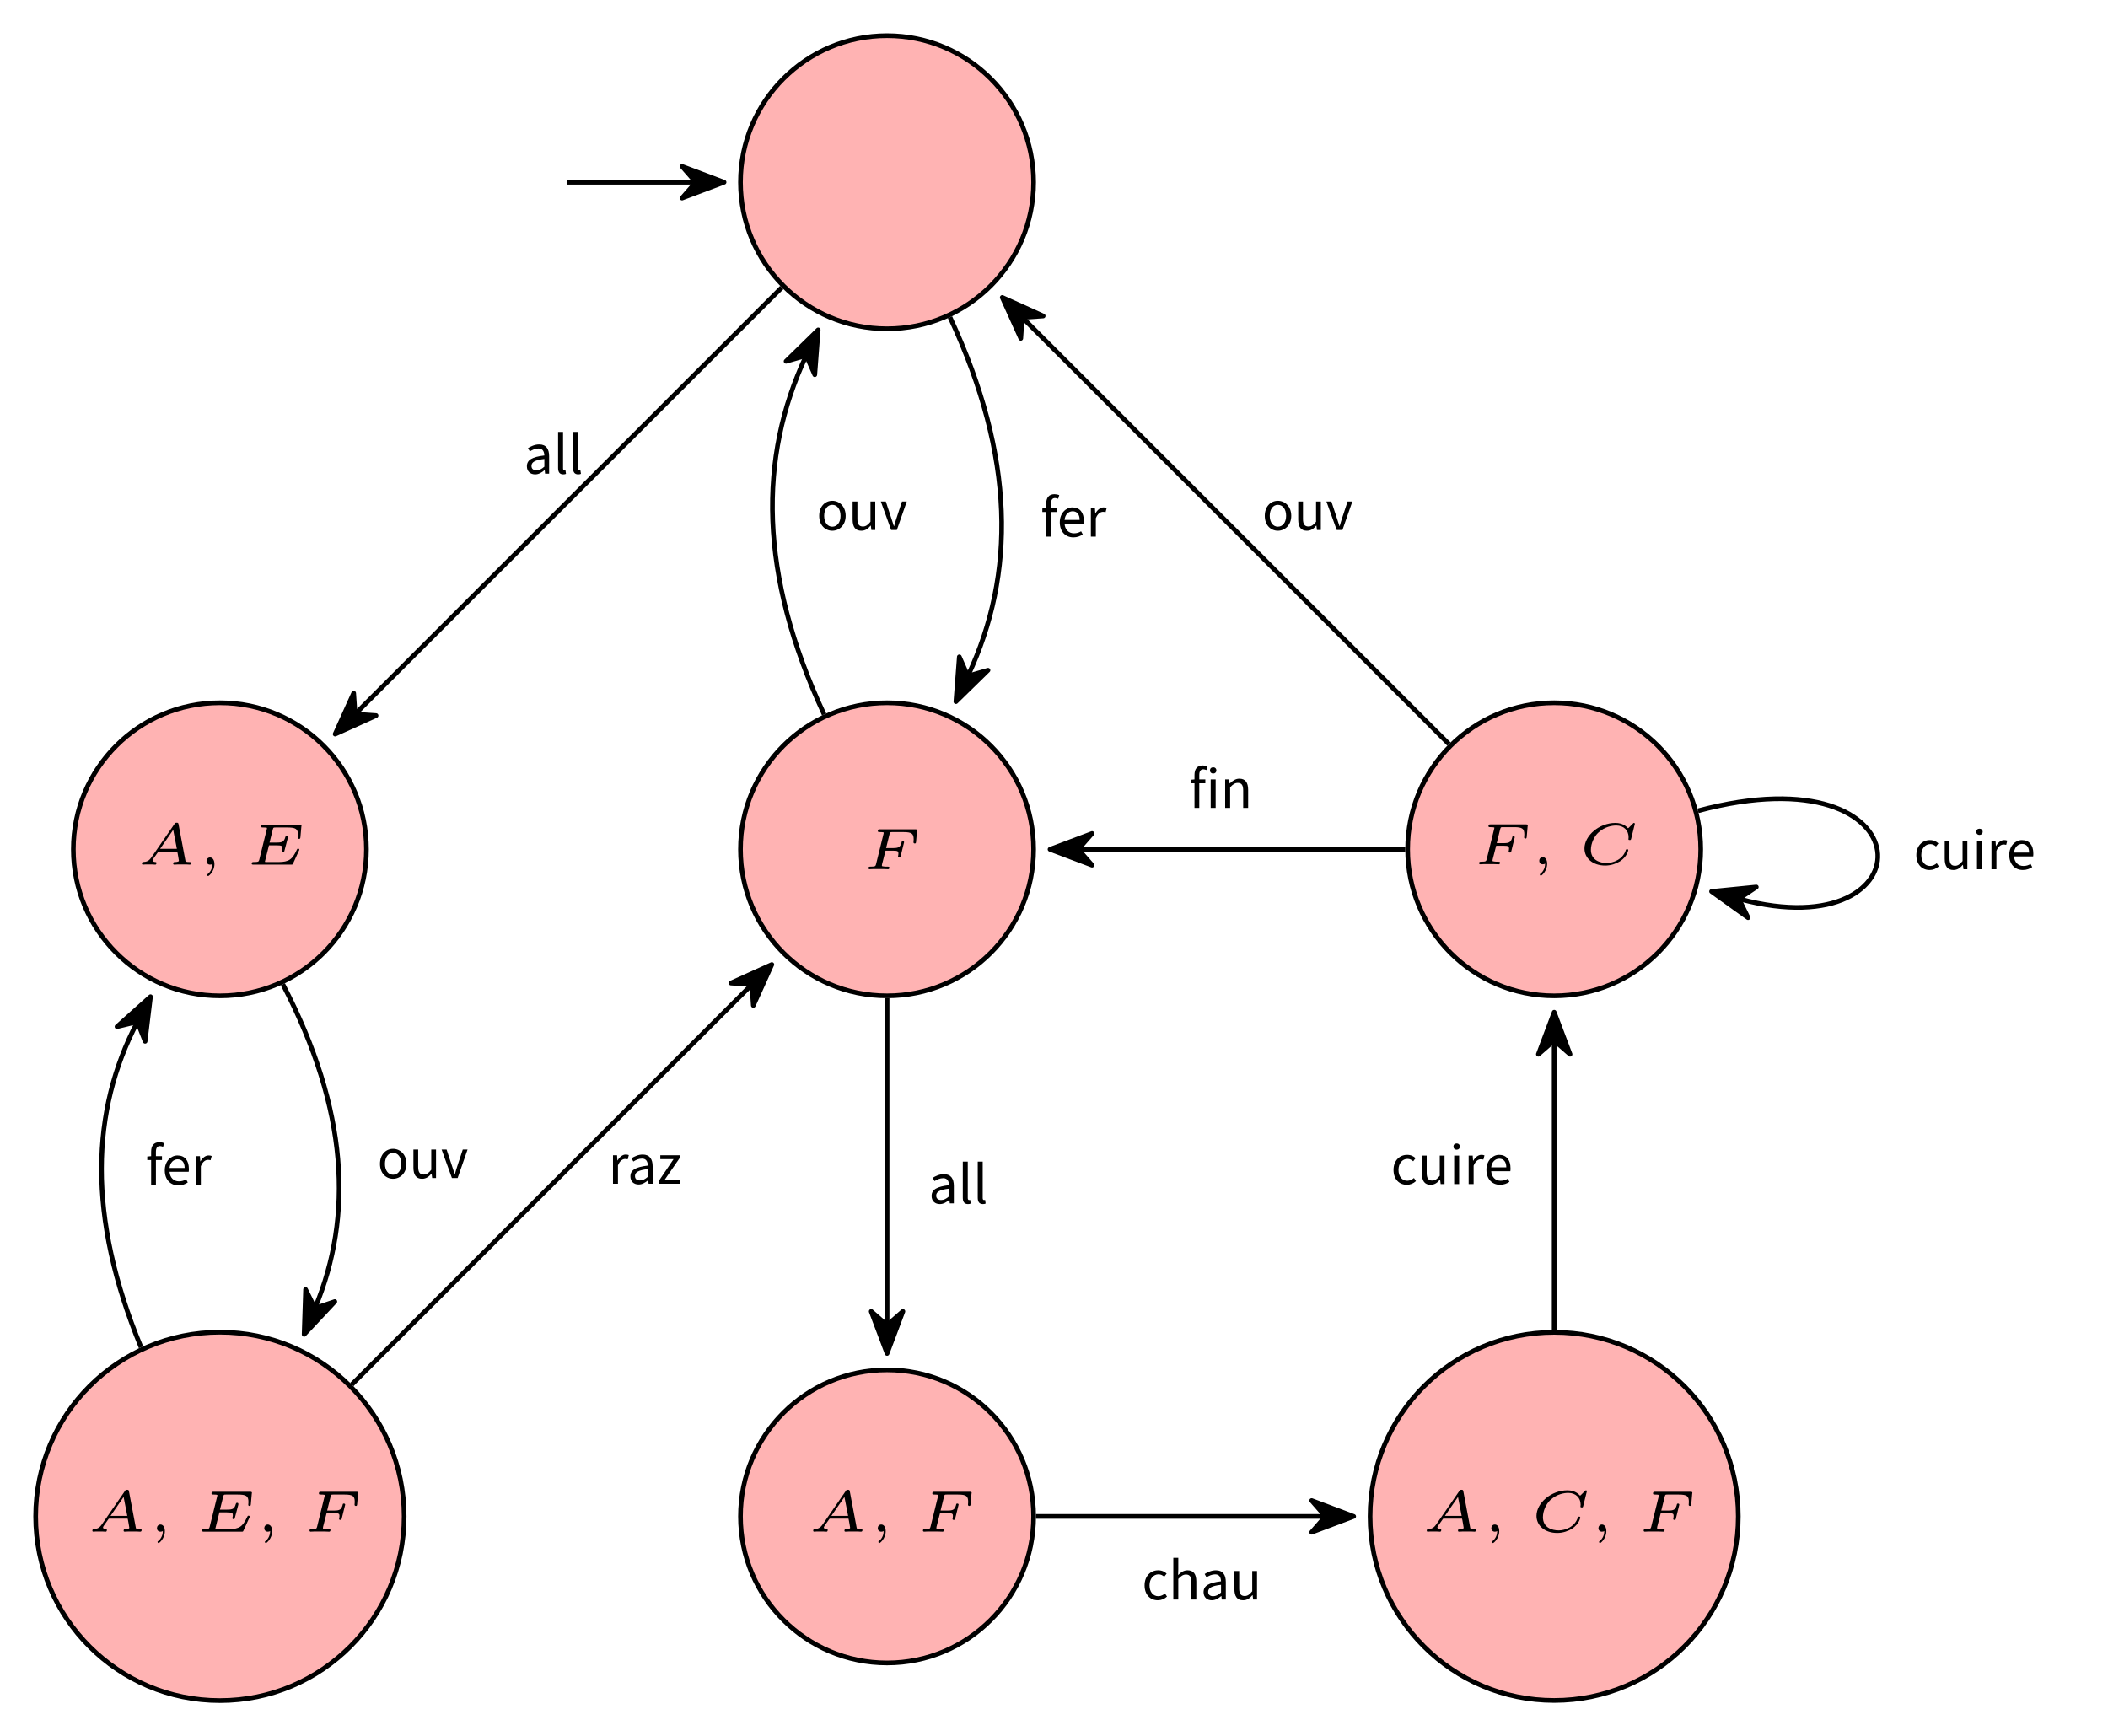 <?xml version="1.0" encoding="UTF-8"?>
<svg xmlns="http://www.w3.org/2000/svg" xmlns:xlink="http://www.w3.org/1999/xlink" width="179.137" height="147.561" viewBox="0 0 179.137 147.561">
<defs>
<g>
<g id="glyph-0-0">
<path d="M 4.719 -3.297 C 4.719 -3.391 4.641 -3.391 4.547 -3.391 L 1.547 -3.391 C 1.453 -3.391 1.375 -3.391 1.375 -3.25 C 1.375 -3.156 1.438 -3.156 1.562 -3.156 C 1.609 -3.156 1.781 -3.156 1.875 -3.125 C 1.875 -3.078 1.875 -3.062 1.859 -3 L 1.219 -0.406 C 1.172 -0.266 1.172 -0.219 0.781 -0.219 C 0.656 -0.219 0.578 -0.219 0.578 -0.078 C 0.578 -0.047 0.625 0 0.672 0 C 0.781 0 0.906 -0.016 1.016 -0.016 L 1.812 -0.016 C 1.953 -0.016 2.094 0 2.234 0 C 2.266 0 2.359 0 2.359 -0.141 C 2.359 -0.219 2.281 -0.219 2.156 -0.219 C 2.031 -0.219 2 -0.219 1.875 -0.234 C 1.75 -0.25 1.719 -0.25 1.719 -0.312 C 1.719 -0.344 1.719 -0.344 1.734 -0.422 L 2.031 -1.578 L 2.641 -1.578 C 3.094 -1.578 3.125 -1.516 3.125 -1.344 C 3.125 -1.266 3.109 -1.141 3.094 -1.109 C 3.094 -1.094 3.094 -1.078 3.094 -1.078 C 3.094 -1.047 3.109 -1 3.188 -1 C 3.266 -1 3.297 -1.016 3.312 -1.094 L 3.609 -2.297 C 3.609 -2.297 3.609 -2.391 3.5 -2.391 C 3.422 -2.391 3.406 -2.359 3.391 -2.266 C 3.281 -1.875 3.141 -1.797 2.672 -1.797 L 2.078 -1.797 L 2.375 -3 C 2.422 -3.156 2.422 -3.156 2.625 -3.156 L 3.547 -3.156 C 4.25 -3.156 4.422 -3.031 4.422 -2.531 C 4.422 -2.422 4.406 -2.281 4.406 -2.281 C 4.406 -2.219 4.469 -2.188 4.516 -2.188 C 4.609 -2.188 4.609 -2.234 4.625 -2.328 L 4.703 -3.219 Z M 4.719 -3.297 "/>
</g>
<g id="glyph-0-1">
<path d="M 4.703 -0.141 C 4.703 -0.219 4.625 -0.219 4.547 -0.219 C 4.219 -0.219 4.219 -0.266 4.203 -0.375 L 3.625 -3.438 C 3.609 -3.531 3.578 -3.562 3.469 -3.562 C 3.359 -3.562 3.328 -3.531 3.281 -3.453 L 1.328 -0.625 C 1.109 -0.312 0.938 -0.234 0.609 -0.219 C 0.516 -0.219 0.516 -0.078 0.516 -0.078 C 0.516 -0.016 0.578 0 0.594 0 C 0.672 0 0.75 -0.016 0.828 -0.016 C 0.906 -0.016 0.984 -0.016 1.078 -0.016 C 1.172 -0.016 1.266 -0.016 1.344 -0.016 C 1.438 -0.016 1.547 0 1.641 0 C 1.672 0 1.75 0 1.75 -0.141 C 1.75 -0.219 1.688 -0.219 1.656 -0.219 C 1.625 -0.219 1.422 -0.234 1.422 -0.359 C 1.422 -0.406 1.484 -0.5 1.516 -0.547 L 1.891 -1.078 C 1.906 -1.109 1.906 -1.109 2.016 -1.109 L 3.516 -1.109 C 3.531 -1.062 3.531 -1.031 3.547 -0.969 C 3.562 -0.875 3.656 -0.391 3.656 -0.328 C 3.656 -0.219 3.344 -0.219 3.328 -0.219 C 3.25 -0.219 3.172 -0.219 3.172 -0.078 C 3.172 -0.031 3.203 0 3.266 0 C 3.359 0 3.484 -0.016 3.594 -0.016 L 4.266 -0.016 C 4.359 -0.016 4.484 0 4.578 0 C 4.672 0 4.703 -0.062 4.703 -0.141 Z M 3.484 -1.344 L 2.062 -1.344 L 3.172 -2.953 Z M 3.484 -1.344 "/>
</g>
<g id="glyph-0-2">
<path d="M 1.516 -0.047 C 1.516 -0.391 1.359 -0.609 1.141 -0.609 C 0.953 -0.609 0.844 -0.453 0.844 -0.297 C 0.844 -0.141 0.953 0 1.141 0 C 1.219 0 1.297 -0.016 1.344 -0.062 C 1.344 0.406 1.094 0.688 0.953 0.797 C 0.906 0.828 0.891 0.844 0.891 0.875 C 0.891 0.906 0.938 0.969 0.984 0.969 C 1.047 0.969 1.516 0.578 1.516 -0.047 Z M 1.516 -0.047 "/>
</g>
<g id="glyph-0-3">
<path d="M 4.812 -3.297 C 4.812 -3.391 4.734 -3.391 4.641 -3.391 L 1.547 -3.391 C 1.453 -3.391 1.375 -3.391 1.375 -3.25 C 1.375 -3.156 1.438 -3.156 1.562 -3.156 C 1.609 -3.156 1.781 -3.156 1.875 -3.125 C 1.875 -3.078 1.875 -3.062 1.859 -3 L 1.219 -0.406 C 1.172 -0.266 1.172 -0.219 0.781 -0.219 C 0.656 -0.219 0.578 -0.219 0.578 -0.078 C 0.578 0 0.656 0 0.75 0 L 3.922 0 C 4.047 0 4.047 0 4.094 -0.094 L 4.594 -1.188 C 4.609 -1.203 4.625 -1.25 4.625 -1.266 C 4.625 -1.297 4.609 -1.359 4.531 -1.359 C 4.453 -1.359 4.453 -1.344 4.391 -1.219 C 4.031 -0.453 3.75 -0.219 2.859 -0.219 L 1.859 -0.219 C 1.812 -0.219 1.75 -0.219 1.703 -0.234 C 1.703 -0.281 1.703 -0.281 1.719 -0.328 L 2.047 -1.641 L 2.688 -1.641 C 3.172 -1.641 3.188 -1.562 3.188 -1.406 C 3.188 -1.359 3.188 -1.312 3.156 -1.188 C 3.156 -1.172 3.156 -1.141 3.156 -1.141 C 3.156 -1.141 3.156 -1.062 3.25 -1.062 C 3.328 -1.062 3.344 -1.094 3.359 -1.172 L 3.656 -2.297 C 3.656 -2.312 3.656 -2.344 3.656 -2.375 C 3.656 -2.391 3.641 -2.453 3.562 -2.453 C 3.469 -2.453 3.469 -2.422 3.438 -2.344 C 3.328 -1.938 3.172 -1.875 2.703 -1.875 L 2.094 -1.875 L 2.375 -3 C 2.422 -3.156 2.422 -3.156 2.625 -3.156 L 3.594 -3.156 C 4.312 -3.156 4.516 -3.047 4.516 -2.516 C 4.516 -2.453 4.5 -2.359 4.5 -2.281 C 4.5 -2.219 4.547 -2.188 4.609 -2.188 C 4.703 -2.188 4.703 -2.234 4.719 -2.328 L 4.797 -3.219 Z M 4.812 -3.297 "/>
</g>
<g id="glyph-0-4">
<path d="M 4.859 -3.438 C 4.859 -3.438 4.859 -3.516 4.781 -3.516 C 4.75 -3.516 4.75 -3.516 4.688 -3.453 L 4.344 -3.109 C 4.328 -3.094 4.281 -3.062 4.281 -3.062 L 4.266 -3.078 C 4.156 -3.188 3.859 -3.516 3.203 -3.516 C 1.828 -3.516 0.578 -2.438 0.578 -1.344 C 0.578 -0.531 1.266 0.109 2.344 0.109 C 2.844 0.109 3.281 -0.062 3.594 -0.25 C 4.234 -0.672 4.297 -1.203 4.297 -1.203 C 4.297 -1.281 4.234 -1.281 4.203 -1.281 C 4.141 -1.281 4.109 -1.266 4.094 -1.219 C 3.859 -0.422 3.031 -0.109 2.469 -0.109 C 1.875 -0.109 1.125 -0.359 1.125 -1.234 C 1.125 -1.797 1.422 -2.375 1.734 -2.672 C 2.312 -3.219 2.969 -3.297 3.281 -3.297 C 3.922 -3.297 4.328 -2.875 4.328 -2.297 C 4.328 -2.188 4.312 -2.172 4.312 -2.141 C 4.312 -2.062 4.375 -2.062 4.422 -2.062 C 4.516 -2.062 4.516 -2.078 4.547 -2.172 Z M 4.859 -3.438 "/>
</g>
<g id="glyph-1-0">
<path d="M 0.969 0.062 C 1.266 0.062 1.531 -0.094 1.766 -0.297 L 1.781 -0.297 L 1.812 0 L 2.156 0 L 2.156 -1.484 C 2.156 -2.094 1.906 -2.484 1.312 -2.484 C 0.922 -2.484 0.594 -2.312 0.359 -2.172 L 0.516 -1.891 C 0.719 -2.016 0.969 -2.141 1.25 -2.141 C 1.641 -2.141 1.734 -1.844 1.75 -1.547 C 0.703 -1.422 0.266 -1.172 0.266 -0.625 C 0.266 -0.188 0.562 0.062 0.969 0.062 Z M 1.078 -0.281 C 0.844 -0.281 0.656 -0.391 0.656 -0.656 C 0.656 -0.969 0.922 -1.156 1.75 -1.25 L 1.75 -0.594 C 1.516 -0.391 1.312 -0.281 1.078 -0.281 Z M 1.078 -0.281 "/>
</g>
<g id="glyph-1-1">
<path d="M 0.844 0.062 C 0.953 0.062 1.016 0.047 1.078 0.016 L 1.031 -0.297 C 0.984 -0.281 0.969 -0.281 0.938 -0.281 C 0.875 -0.281 0.828 -0.328 0.828 -0.453 L 0.828 -3.547 L 0.406 -3.547 L 0.406 -0.484 C 0.406 -0.141 0.531 0.062 0.844 0.062 Z M 0.844 0.062 "/>
</g>
<g id="glyph-1-2">
<path d="M 0.484 0 L 0.891 0 L 0.891 -2.094 L 1.406 -2.094 L 1.406 -2.422 L 0.891 -2.422 L 0.891 -2.797 C 0.891 -3.109 1 -3.281 1.234 -3.281 C 1.312 -3.281 1.406 -3.25 1.5 -3.219 L 1.594 -3.531 C 1.484 -3.578 1.328 -3.609 1.188 -3.609 C 0.703 -3.609 0.484 -3.297 0.484 -2.797 L 0.484 -2.422 L 0.156 -2.391 L 0.156 -2.094 L 0.484 -2.094 Z M 0.484 0 "/>
</g>
<g id="glyph-1-3">
<path d="M 1.391 0.062 C 1.719 0.062 1.984 -0.047 2.188 -0.188 L 2.047 -0.453 C 1.875 -0.344 1.672 -0.281 1.438 -0.281 C 0.984 -0.281 0.672 -0.609 0.641 -1.094 L 2.266 -1.094 C 2.281 -1.188 2.281 -1.25 2.281 -1.344 C 2.281 -2.047 1.938 -2.484 1.312 -2.484 C 0.766 -2.484 0.234 -2 0.234 -1.219 C 0.234 -0.406 0.734 0.062 1.391 0.062 Z M 0.641 -1.422 C 0.688 -1.891 0.984 -2.156 1.328 -2.156 C 1.688 -2.156 1.922 -1.906 1.922 -1.422 Z M 0.641 -1.422 "/>
</g>
<g id="glyph-1-4">
<path d="M 0.406 0 L 0.828 0 L 0.828 -1.562 C 0.984 -1.969 1.234 -2.109 1.438 -2.109 C 1.531 -2.109 1.578 -2.094 1.656 -2.078 L 1.75 -2.438 C 1.672 -2.469 1.594 -2.484 1.484 -2.484 C 1.219 -2.484 0.969 -2.281 0.797 -1.984 L 0.781 -1.984 L 0.75 -2.422 L 0.406 -2.422 Z M 0.406 0 "/>
</g>
<g id="glyph-1-5">
<path d="M 1.344 0.062 C 1.938 0.062 2.484 -0.406 2.484 -1.203 C 2.484 -2.016 1.938 -2.484 1.344 -2.484 C 0.75 -2.484 0.234 -2.016 0.234 -1.203 C 0.234 -0.406 0.75 0.062 1.344 0.062 Z M 1.344 -0.281 C 0.938 -0.281 0.656 -0.656 0.656 -1.203 C 0.656 -1.766 0.938 -2.141 1.344 -2.141 C 1.766 -2.141 2.047 -1.766 2.047 -1.203 C 2.047 -0.656 1.766 -0.281 1.344 -0.281 Z M 1.344 -0.281 "/>
</g>
<g id="glyph-1-6">
<path d="M 1.109 0.062 C 1.453 0.062 1.688 -0.109 1.906 -0.375 L 1.922 -0.375 L 1.969 0 L 2.297 0 L 2.297 -2.422 L 1.891 -2.422 L 1.891 -0.703 C 1.672 -0.422 1.484 -0.297 1.25 -0.297 C 0.922 -0.297 0.781 -0.5 0.781 -0.938 L 0.781 -2.422 L 0.375 -2.422 L 0.375 -0.891 C 0.375 -0.266 0.609 0.062 1.109 0.062 Z M 1.109 0.062 "/>
</g>
<g id="glyph-1-7">
<path d="M 0.938 0 L 1.422 0 L 2.266 -2.422 L 1.859 -2.422 L 1.406 -1.047 C 1.328 -0.812 1.25 -0.562 1.188 -0.328 L 1.172 -0.328 C 1.094 -0.562 1.016 -0.812 0.938 -1.047 L 0.484 -2.422 L 0.062 -2.422 Z M 0.938 0 "/>
</g>
<g id="glyph-1-8">
<path d="M 0.406 0 L 0.828 0 L 0.828 -2.422 L 0.406 -2.422 Z M 0.625 -2.922 C 0.781 -2.922 0.891 -3.031 0.891 -3.188 C 0.891 -3.344 0.781 -3.453 0.625 -3.453 C 0.453 -3.453 0.344 -3.344 0.344 -3.188 C 0.344 -3.031 0.453 -2.922 0.625 -2.922 Z M 0.625 -2.922 "/>
</g>
<g id="glyph-1-9">
<path d="M 0.406 0 L 0.828 0 L 0.828 -1.75 C 1.062 -2 1.234 -2.125 1.484 -2.125 C 1.797 -2.125 1.938 -1.938 1.938 -1.484 L 1.938 0 L 2.359 0 L 2.359 -1.531 C 2.359 -2.156 2.125 -2.484 1.609 -2.484 C 1.281 -2.484 1.031 -2.297 0.797 -2.078 L 0.781 -2.078 L 0.75 -2.422 L 0.406 -2.422 Z M 0.406 0 "/>
</g>
<g id="glyph-1-10">
<path d="M 1.359 0.062 C 1.656 0.062 1.922 -0.047 2.141 -0.25 L 1.969 -0.516 C 1.828 -0.391 1.625 -0.281 1.406 -0.281 C 0.953 -0.281 0.656 -0.656 0.656 -1.203 C 0.656 -1.766 0.984 -2.141 1.422 -2.141 C 1.609 -2.141 1.766 -2.062 1.906 -1.938 L 2.109 -2.203 C 1.938 -2.359 1.719 -2.484 1.391 -2.484 C 0.766 -2.484 0.234 -2.016 0.234 -1.203 C 0.234 -0.406 0.719 0.062 1.359 0.062 Z M 1.359 0.062 "/>
</g>
<g id="glyph-1-11">
<path d="M 0.156 0 L 2 0 L 2 -0.344 L 0.672 -0.344 L 1.953 -2.203 L 1.953 -2.422 L 0.297 -2.422 L 0.297 -2.094 L 1.422 -2.094 L 0.156 -0.219 Z M 0.156 0 "/>
</g>
<g id="glyph-1-12">
<path d="M 0.406 0 L 0.828 0 L 0.828 -1.75 C 1.062 -2 1.234 -2.125 1.484 -2.125 C 1.797 -2.125 1.938 -1.938 1.938 -1.484 L 1.938 0 L 2.359 0 L 2.359 -1.531 C 2.359 -2.156 2.125 -2.484 1.609 -2.484 C 1.281 -2.484 1.031 -2.297 0.812 -2.078 L 0.828 -2.578 L 0.828 -3.547 L 0.406 -3.547 Z M 0.406 0 "/>
</g>
</g>
<clipPath id="clip-0">
<path clip-rule="nonzero" d="M 0 107 L 40 107 L 40 147.562 L 0 147.562 Z M 0 107 "/>
</clipPath>
<clipPath id="clip-1">
<path clip-rule="nonzero" d="M 110 107 L 154 107 L 154 147.562 L 110 147.562 Z M 110 107 "/>
</clipPath>
</defs>
<path fill-rule="nonzero" fill="rgb(100%, 70%, 70%)" fill-opacity="1" stroke-width="0.399" stroke-linecap="butt" stroke-linejoin="miter" stroke="rgb(0%, 0%, 0%)" stroke-opacity="1" stroke-miterlimit="10" d="M 12.455 0 C 12.455 6.879 6.877 12.453 0.002 12.453 C -6.877 12.453 -12.455 6.879 -12.455 0 C -12.455 -6.879 -6.877 -12.453 0.002 -12.453 C 6.877 -12.453 12.455 -6.879 12.455 0 Z M 12.455 0 " transform="matrix(1, 0, 0, -1, 75.381, 72.18)"/>
<g fill="rgb(0%, 0%, 0%)" fill-opacity="1">
<use xlink:href="#glyph-0-0" x="73.222" y="73.871"/>
</g>
<path fill-rule="nonzero" fill="rgb(100%, 70%, 70%)" fill-opacity="1" stroke-width="0.399" stroke-linecap="butt" stroke-linejoin="miter" stroke="rgb(0%, 0%, 0%)" stroke-opacity="1" stroke-miterlimit="10" d="M 12.455 56.692 C 12.455 63.571 6.877 69.149 0.002 69.149 C -6.877 69.149 -12.455 63.571 -12.455 56.692 C -12.455 49.817 -6.877 44.239 0.002 44.239 C 6.877 44.239 12.455 49.817 12.455 56.692 Z M 12.455 56.692 " transform="matrix(1, 0, 0, -1, 75.381, 72.18)"/>
<path fill="none" stroke-width="0.399" stroke-linecap="butt" stroke-linejoin="miter" stroke="rgb(0%, 0%, 0%)" stroke-opacity="1" stroke-miterlimit="10" d="M -27.178 56.692 L -16.346 56.692 " transform="matrix(1, 0, 0, -1, 75.381, 72.18)"/>
<path fill-rule="nonzero" fill="rgb(0%, 0%, 0%)" fill-opacity="1" stroke-width="0.399" stroke-linecap="butt" stroke-linejoin="round" stroke="rgb(0%, 0%, 0%)" stroke-opacity="1" stroke-miterlimit="10" d="M 4.213 -0.002 L 0.643 1.346 L 1.819 -0.002 L 0.643 -1.346 Z M 4.213 -0.002 " transform="matrix(1, 0, 0, -1, 57.318, 15.486)"/>
<path fill-rule="nonzero" fill="rgb(100%, 70%, 70%)" fill-opacity="1" stroke-width="0.399" stroke-linecap="butt" stroke-linejoin="miter" stroke="rgb(0%, 0%, 0%)" stroke-opacity="1" stroke-miterlimit="10" d="M -44.24 0 C -44.24 6.879 -49.815 12.453 -56.694 12.453 C -63.572 12.453 -69.147 6.879 -69.147 0 C -69.147 -6.879 -63.572 -12.453 -56.694 -12.453 C -49.815 -12.453 -44.24 -6.879 -44.24 0 Z M -44.24 0 " transform="matrix(1, 0, 0, -1, 75.381, 72.18)"/>
<g fill="rgb(0%, 0%, 0%)" fill-opacity="1">
<use xlink:href="#glyph-0-1" x="11.546" y="73.48"/>
<use xlink:href="#glyph-0-2" x="16.707" y="73.48"/>
</g>
<g fill="rgb(0%, 0%, 0%)" fill-opacity="1">
<use xlink:href="#glyph-0-3" x="20.811" y="73.48"/>
</g>
<path fill-rule="nonzero" fill="rgb(100%, 70%, 70%)" fill-opacity="1" stroke-width="0.399" stroke-linecap="butt" stroke-linejoin="miter" stroke="rgb(0%, 0%, 0%)" stroke-opacity="1" stroke-miterlimit="10" d="M 69.146 0 C 69.146 6.879 63.572 12.453 56.693 12.453 C 49.814 12.453 44.24 6.879 44.24 0 C 44.24 -6.879 49.814 -12.453 56.693 -12.453 C 63.572 -12.453 69.146 -6.879 69.146 0 Z M 69.146 0 " transform="matrix(1, 0, 0, -1, 75.381, 72.18)"/>
<g fill="rgb(0%, 0%, 0%)" fill-opacity="1">
<use xlink:href="#glyph-0-0" x="125.114" y="73.452"/>
</g>
<g fill="rgb(0%, 0%, 0%)" fill-opacity="1">
<use xlink:href="#glyph-0-2" x="129.961" y="73.452"/>
</g>
<g fill="rgb(0%, 0%, 0%)" fill-opacity="1">
<use xlink:href="#glyph-0-4" x="134.07" y="73.452"/>
</g>
<path fill-rule="nonzero" fill="rgb(100%, 70%, 70%)" fill-opacity="1" d="M 34.344 128.875 C 34.344 120.227 27.332 113.219 18.688 113.219 C 10.043 113.219 3.031 120.227 3.031 128.875 C 3.031 137.52 10.043 144.527 18.688 144.527 C 27.332 144.527 34.344 137.52 34.344 128.875 Z M 34.344 128.875 "/>
<g clip-path="url(#clip-0)">
<path fill="none" stroke-width="0.399" stroke-linecap="butt" stroke-linejoin="miter" stroke="rgb(0%, 0%, 0%)" stroke-opacity="1" stroke-miterlimit="10" d="M -41.037 -56.695 C -41.037 -48.047 -48.049 -41.039 -56.694 -41.039 C -65.338 -41.039 -72.35 -48.047 -72.35 -56.695 C -72.35 -65.34 -65.338 -72.347 -56.694 -72.347 C -48.049 -72.347 -41.037 -65.34 -41.037 -56.695 Z M -41.037 -56.695 " transform="matrix(1, 0, 0, -1, 75.381, 72.18)"/>
</g>
<g fill="rgb(0%, 0%, 0%)" fill-opacity="1">
<use xlink:href="#glyph-0-1" x="7.333" y="130.173"/>
<use xlink:href="#glyph-0-2" x="12.494" y="130.173"/>
</g>
<g fill="rgb(0%, 0%, 0%)" fill-opacity="1">
<use xlink:href="#glyph-0-3" x="16.598" y="130.173"/>
<use xlink:href="#glyph-0-2" x="21.614" y="130.173"/>
</g>
<g fill="rgb(0%, 0%, 0%)" fill-opacity="1">
<use xlink:href="#glyph-0-0" x="25.724" y="130.173"/>
</g>
<path fill-rule="nonzero" fill="rgb(100%, 70%, 70%)" fill-opacity="1" stroke-width="0.399" stroke-linecap="butt" stroke-linejoin="miter" stroke="rgb(0%, 0%, 0%)" stroke-opacity="1" stroke-miterlimit="10" d="M 12.455 -56.695 C 12.455 -49.816 6.877 -44.242 0.002 -44.242 C -6.877 -44.242 -12.455 -49.816 -12.455 -56.695 C -12.455 -63.57 -6.877 -69.148 0.002 -69.148 C 6.877 -69.148 12.455 -63.57 12.455 -56.695 Z M 12.455 -56.695 " transform="matrix(1, 0, 0, -1, 75.381, 72.18)"/>
<g fill="rgb(0%, 0%, 0%)" fill-opacity="1">
<use xlink:href="#glyph-0-1" x="68.588" y="130.173"/>
<use xlink:href="#glyph-0-2" x="73.749" y="130.173"/>
</g>
<g fill="rgb(0%, 0%, 0%)" fill-opacity="1">
<use xlink:href="#glyph-0-0" x="77.853" y="130.173"/>
</g>
<path fill-rule="nonzero" fill="rgb(100%, 70%, 70%)" fill-opacity="1" d="M 147.719 128.875 C 147.719 120.234 140.715 113.23 132.074 113.23 C 123.434 113.23 116.43 120.234 116.43 128.875 C 116.43 137.512 123.434 144.516 132.074 144.516 C 140.715 144.516 147.719 137.512 147.719 128.875 Z M 147.719 128.875 "/>
<g clip-path="url(#clip-1)">
<path fill="none" stroke-width="0.399" stroke-linecap="butt" stroke-linejoin="miter" stroke="rgb(0%, 0%, 0%)" stroke-opacity="1" stroke-miterlimit="10" d="M 72.338 -56.695 C 72.338 -48.054 65.334 -41.05 56.693 -41.05 C 48.053 -41.05 41.049 -48.054 41.049 -56.695 C 41.049 -65.332 48.053 -72.336 56.693 -72.336 C 65.334 -72.336 72.338 -65.332 72.338 -56.695 Z M 72.338 -56.695 " transform="matrix(1, 0, 0, -1, 75.381, 72.18)"/>
</g>
<g fill="rgb(0%, 0%, 0%)" fill-opacity="1">
<use xlink:href="#glyph-0-1" x="120.728" y="130.173"/>
<use xlink:href="#glyph-0-2" x="125.889" y="130.173"/>
</g>
<g fill="rgb(0%, 0%, 0%)" fill-opacity="1">
<use xlink:href="#glyph-0-4" x="129.993" y="130.173"/>
</g>
<g fill="rgb(0%, 0%, 0%)" fill-opacity="1">
<use xlink:href="#glyph-0-2" x="134.99" y="130.173"/>
</g>
<g fill="rgb(0%, 0%, 0%)" fill-opacity="1">
<use xlink:href="#glyph-0-0" x="139.099" y="130.173"/>
</g>
<path fill="none" stroke-width="0.399" stroke-linecap="butt" stroke-linejoin="miter" stroke="rgb(0%, 0%, 0%)" stroke-opacity="1" stroke-miterlimit="10" d="M -8.947 47.746 L -45.135 11.559 " transform="matrix(1, 0, 0, -1, 75.381, 72.18)"/>
<path fill-rule="nonzero" fill="rgb(0%, 0%, 0%)" fill-opacity="1" stroke-width="0.399" stroke-linecap="butt" stroke-linejoin="round" stroke="rgb(0%, 0%, 0%)" stroke-opacity="1" stroke-miterlimit="10" d="M 4.213 -0 L 0.642 1.345 L 1.816 -0 L 0.642 -1.345 Z M 4.213 -0 " transform="matrix(-0.707, 0.707, 0.707, 0.707, 31.46, 59.408)"/>
<g fill="rgb(0%, 0%, 0%)" fill-opacity="1">
<use xlink:href="#glyph-1-0" x="44.509" y="40.254"/>
<use xlink:href="#glyph-1-1" x="47.02" y="40.254"/>
<use xlink:href="#glyph-1-1" x="48.29" y="40.254"/>
</g>
<path fill="none" stroke-width="0.399" stroke-linecap="butt" stroke-linejoin="miter" stroke="rgb(0%, 0%, 0%)" stroke-opacity="1" stroke-miterlimit="10" d="M 5.346 45.227 C 10.912 33.293 10.912 23.399 6.908 14.813 " transform="matrix(1, 0, 0, -1, 75.381, 72.18)"/>
<path fill-rule="nonzero" fill="rgb(0%, 0%, 0%)" fill-opacity="1" stroke-width="0.399" stroke-linecap="butt" stroke-linejoin="round" stroke="rgb(0%, 0%, 0%)" stroke-opacity="1" stroke-miterlimit="10" d="M 4.214 0.001 L 0.643 1.344 L 1.818 -0 L 0.643 -1.345 Z M 4.214 0.001 " transform="matrix(-0.423, 0.906, 0.906, 0.423, 83.014, 55.81)"/>
<g fill="rgb(0%, 0%, 0%)" fill-opacity="1">
<use xlink:href="#glyph-1-2" x="88.421" y="45.607"/>
</g>
<g fill="rgb(0%, 0%, 0%)" fill-opacity="1">
<use xlink:href="#glyph-1-3" x="89.826" y="45.607"/>
<use xlink:href="#glyph-1-4" x="92.296" y="45.607"/>
</g>
<path fill="none" stroke-width="0.399" stroke-linecap="butt" stroke-linejoin="miter" stroke="rgb(0%, 0%, 0%)" stroke-opacity="1" stroke-miterlimit="10" d="M -51.346 -11.468 C -45.768 -22.183 -45.373 -31.164 -48.58 -38.914 " transform="matrix(1, 0, 0, -1, 75.381, 72.18)"/>
<path fill-rule="nonzero" fill="rgb(0%, 0%, 0%)" fill-opacity="1" stroke-width="0.399" stroke-linecap="butt" stroke-linejoin="round" stroke="rgb(0%, 0%, 0%)" stroke-opacity="1" stroke-miterlimit="10" d="M 4.216 -0 L 0.645 1.345 L 1.819 0.001 L 0.642 -1.345 Z M 4.216 -0 " transform="matrix(-0.382, 0.924, 0.924, 0.382, 27.457, 109.507)"/>
<g fill="rgb(0%, 0%, 0%)" fill-opacity="1">
<use xlink:href="#glyph-1-5" x="32.057" y="100.118"/>
<use xlink:href="#glyph-1-6" x="34.757" y="100.118"/>
<use xlink:href="#glyph-1-7" x="37.467" y="100.118"/>
</g>
<path fill="none" stroke-width="0.399" stroke-linecap="butt" stroke-linejoin="miter" stroke="rgb(0%, 0%, 0%)" stroke-opacity="1" stroke-miterlimit="10" d="M -5.346 11.465 C -10.912 23.399 -10.912 33.293 -6.908 41.879 " transform="matrix(1, 0, 0, -1, 75.381, 72.18)"/>
<path fill-rule="nonzero" fill="rgb(0%, 0%, 0%)" fill-opacity="1" stroke-width="0.399" stroke-linecap="butt" stroke-linejoin="round" stroke="rgb(0%, 0%, 0%)" stroke-opacity="1" stroke-miterlimit="10" d="M 4.216 0.002 L 0.645 1.346 L 1.816 -0.001 L 0.642 -1.346 Z M 4.216 0.002 " transform="matrix(0.423, -0.906, -0.906, -0.423, 67.748, 31.857)"/>
<g fill="rgb(0%, 0%, 0%)" fill-opacity="1">
<use xlink:href="#glyph-1-5" x="69.381" y="45.044"/>
<use xlink:href="#glyph-1-6" x="72.081" y="45.044"/>
<use xlink:href="#glyph-1-7" x="74.791" y="45.044"/>
</g>
<path fill="none" stroke-width="0.399" stroke-linecap="butt" stroke-linejoin="miter" stroke="rgb(0%, 0%, 0%)" stroke-opacity="1" stroke-miterlimit="10" d="M 0.002 -12.652 L 0.002 -40.347 " transform="matrix(1, 0, 0, -1, 75.381, 72.18)"/>
<path fill-rule="nonzero" fill="rgb(0%, 0%, 0%)" fill-opacity="1" stroke-width="0.399" stroke-linecap="butt" stroke-linejoin="round" stroke="rgb(0%, 0%, 0%)" stroke-opacity="1" stroke-miterlimit="10" d="M 4.213 0.002 L 0.642 1.346 L 1.818 0.002 L 0.642 -1.346 Z M 4.213 0.002 " transform="matrix(0, 1, 1, 0, 75.381, 110.811)"/>
<g fill="rgb(0%, 0%, 0%)" fill-opacity="1">
<use xlink:href="#glyph-1-0" x="78.901" y="102.27"/>
<use xlink:href="#glyph-1-1" x="81.412" y="102.27"/>
<use xlink:href="#glyph-1-1" x="82.682" y="102.27"/>
</g>
<path fill="none" stroke-width="0.399" stroke-linecap="butt" stroke-linejoin="miter" stroke="rgb(0%, 0%, 0%)" stroke-opacity="1" stroke-miterlimit="10" d="M 44.041 0 L 16.346 0 " transform="matrix(1, 0, 0, -1, 75.381, 72.18)"/>
<path fill-rule="nonzero" fill="rgb(0%, 0%, 0%)" fill-opacity="1" stroke-width="0.399" stroke-linecap="butt" stroke-linejoin="round" stroke="rgb(0%, 0%, 0%)" stroke-opacity="1" stroke-miterlimit="10" d="M 4.213 -0 L 0.643 1.347 L 1.819 -0 L 0.643 -1.344 Z M 4.213 -0 " transform="matrix(-1, 0, 0, 1, 93.444, 72.18)"/>
<g fill="rgb(0%, 0%, 0%)" fill-opacity="1">
<use xlink:href="#glyph-1-2" x="101.023" y="68.66"/>
<use xlink:href="#glyph-1-8" x="102.478" y="68.66"/>
<use xlink:href="#glyph-1-9" x="103.708" y="68.66"/>
</g>
<path fill="none" stroke-width="0.399" stroke-linecap="butt" stroke-linejoin="miter" stroke="rgb(0%, 0%, 0%)" stroke-opacity="1" stroke-miterlimit="10" d="M 68.916 3.274 C 88.65 8.563 88.65 -8.562 72.482 -4.23 " transform="matrix(1, 0, 0, -1, 75.381, 72.18)"/>
<path fill-rule="nonzero" fill="rgb(0%, 0%, 0%)" fill-opacity="1" stroke-width="0.399" stroke-linecap="butt" stroke-linejoin="round" stroke="rgb(0%, 0%, 0%)" stroke-opacity="1" stroke-miterlimit="10" d="M 4.216 0.002 L 0.645 1.347 L 1.819 -0.001 L 0.643 -1.347 Z M 4.216 0.002 " transform="matrix(-0.966, -0.259, -0.259, 0.966, 149.522, 76.854)"/>
<g fill="rgb(0%, 0%, 0%)" fill-opacity="1">
<use xlink:href="#glyph-1-10" x="162.616" y="73.878"/>
<use xlink:href="#glyph-1-6" x="164.887" y="73.878"/>
<use xlink:href="#glyph-1-8" x="167.597" y="73.878"/>
<use xlink:href="#glyph-1-4" x="168.828" y="73.878"/>
</g>
<g fill="rgb(0%, 0%, 0%)" fill-opacity="1">
<use xlink:href="#glyph-1-3" x="170.511" y="73.878"/>
</g>
<path fill="none" stroke-width="0.399" stroke-linecap="butt" stroke-linejoin="miter" stroke="rgb(0%, 0%, 0%)" stroke-opacity="1" stroke-miterlimit="10" d="M 47.748 8.946 L 11.556 45.137 " transform="matrix(1, 0, 0, -1, 75.381, 72.18)"/>
<path fill-rule="nonzero" fill="rgb(0%, 0%, 0%)" fill-opacity="1" stroke-width="0.399" stroke-linecap="butt" stroke-linejoin="round" stroke="rgb(0%, 0%, 0%)" stroke-opacity="1" stroke-miterlimit="10" d="M 4.216 0 L 0.645 1.345 L 1.819 0 L 0.645 -1.345 Z M 4.216 0 " transform="matrix(-0.707, -0.707, -0.707, 0.707, 88.153, 28.259)"/>
<g fill="rgb(0%, 0%, 0%)" fill-opacity="1">
<use xlink:href="#glyph-1-5" x="107.247" y="45.044"/>
<use xlink:href="#glyph-1-6" x="109.947" y="45.044"/>
<use xlink:href="#glyph-1-7" x="112.657" y="45.044"/>
</g>
<path fill="none" stroke-width="0.399" stroke-linecap="butt" stroke-linejoin="miter" stroke="rgb(0%, 0%, 0%)" stroke-opacity="1" stroke-miterlimit="10" d="M -63.393 -42.324 C -68.014 -31.164 -67.619 -22.183 -63.744 -14.742 " transform="matrix(1, 0, 0, -1, 75.381, 72.18)"/>
<path fill-rule="nonzero" fill="rgb(0%, 0%, 0%)" fill-opacity="1" stroke-width="0.399" stroke-linecap="butt" stroke-linejoin="round" stroke="rgb(0%, 0%, 0%)" stroke-opacity="1" stroke-miterlimit="10" d="M 4.215 -0.001 L 0.643 1.345 L 1.818 0.002 L 0.643 -1.346 Z M 4.215 -0.001 " transform="matrix(0.462, -0.887, -0.887, -0.462, 10.841, 88.445)"/>
<g fill="rgb(0%, 0%, 0%)" fill-opacity="1">
<use xlink:href="#glyph-1-2" x="12.359" y="100.681"/>
</g>
<g fill="rgb(0%, 0%, 0%)" fill-opacity="1">
<use xlink:href="#glyph-1-3" x="13.769" y="100.681"/>
<use xlink:href="#glyph-1-4" x="16.239" y="100.681"/>
</g>
<path fill="none" stroke-width="0.399" stroke-linecap="butt" stroke-linejoin="miter" stroke="rgb(0%, 0%, 0%)" stroke-opacity="1" stroke-miterlimit="10" d="M -45.483 -45.484 L -11.557 -11.558 " transform="matrix(1, 0, 0, -1, 75.381, 72.18)"/>
<path fill-rule="nonzero" fill="rgb(0%, 0%, 0%)" fill-opacity="1" stroke-width="0.399" stroke-linecap="butt" stroke-linejoin="round" stroke="rgb(0%, 0%, 0%)" stroke-opacity="1" stroke-miterlimit="10" d="M 4.215 -0.001 L 0.644 1.344 L 1.817 -0.001 L 0.644 -1.346 Z M 4.215 -0.001 " transform="matrix(0.707, -0.707, -0.707, -0.707, 62.609, 84.952)"/>
<g fill="rgb(0%, 0%, 0%)" fill-opacity="1">
<use xlink:href="#glyph-1-4" x="51.686" y="100.605"/>
</g>
<g fill="rgb(0%, 0%, 0%)" fill-opacity="1">
<use xlink:href="#glyph-1-0" x="53.305" y="100.605"/>
<use xlink:href="#glyph-1-11" x="55.816" y="100.605"/>
</g>
<path fill="none" stroke-width="0.399" stroke-linecap="butt" stroke-linejoin="miter" stroke="rgb(0%, 0%, 0%)" stroke-opacity="1" stroke-miterlimit="10" d="M 12.654 -56.695 L 37.158 -56.695 " transform="matrix(1, 0, 0, -1, 75.381, 72.18)"/>
<path fill-rule="nonzero" fill="rgb(0%, 0%, 0%)" fill-opacity="1" stroke-width="0.399" stroke-linecap="butt" stroke-linejoin="round" stroke="rgb(0%, 0%, 0%)" stroke-opacity="1" stroke-miterlimit="10" d="M 4.214 -0.001 L 0.644 1.346 L 1.819 -0.001 L 0.644 -1.345 Z M 4.214 -0.001 " transform="matrix(1, 0, 0, -1, 110.821, 128.874)"/>
<g fill="rgb(0%, 0%, 0%)" fill-opacity="1">
<use xlink:href="#glyph-1-10" x="97.032" y="135.939"/>
<use xlink:href="#glyph-1-12" x="99.303" y="135.939"/>
<use xlink:href="#glyph-1-0" x="102.013" y="135.939"/>
<use xlink:href="#glyph-1-6" x="104.524" y="135.939"/>
</g>
<path fill="none" stroke-width="0.399" stroke-linecap="butt" stroke-linejoin="miter" stroke="rgb(0%, 0%, 0%)" stroke-opacity="1" stroke-miterlimit="10" d="M 56.693 -40.851 L 56.693 -16.343 " transform="matrix(1, 0, 0, -1, 75.381, 72.18)"/>
<path fill-rule="nonzero" fill="rgb(0%, 0%, 0%)" fill-opacity="1" stroke-width="0.399" stroke-linecap="butt" stroke-linejoin="round" stroke="rgb(0%, 0%, 0%)" stroke-opacity="1" stroke-miterlimit="10" d="M 4.216 0 L 0.645 1.344 L 1.817 0 L 0.645 -1.347 Z M 4.216 0 " transform="matrix(0, -1, -1, 0, 132.075, 90.243)"/>
<g fill="rgb(0%, 0%, 0%)" fill-opacity="1">
<use xlink:href="#glyph-1-10" x="118.188" y="100.63"/>
<use xlink:href="#glyph-1-6" x="120.459" y="100.63"/>
<use xlink:href="#glyph-1-8" x="123.169" y="100.63"/>
<use xlink:href="#glyph-1-4" x="124.4" y="100.63"/>
</g>
<g fill="rgb(0%, 0%, 0%)" fill-opacity="1">
<use xlink:href="#glyph-1-3" x="126.083" y="100.63"/>
</g>
</svg>
